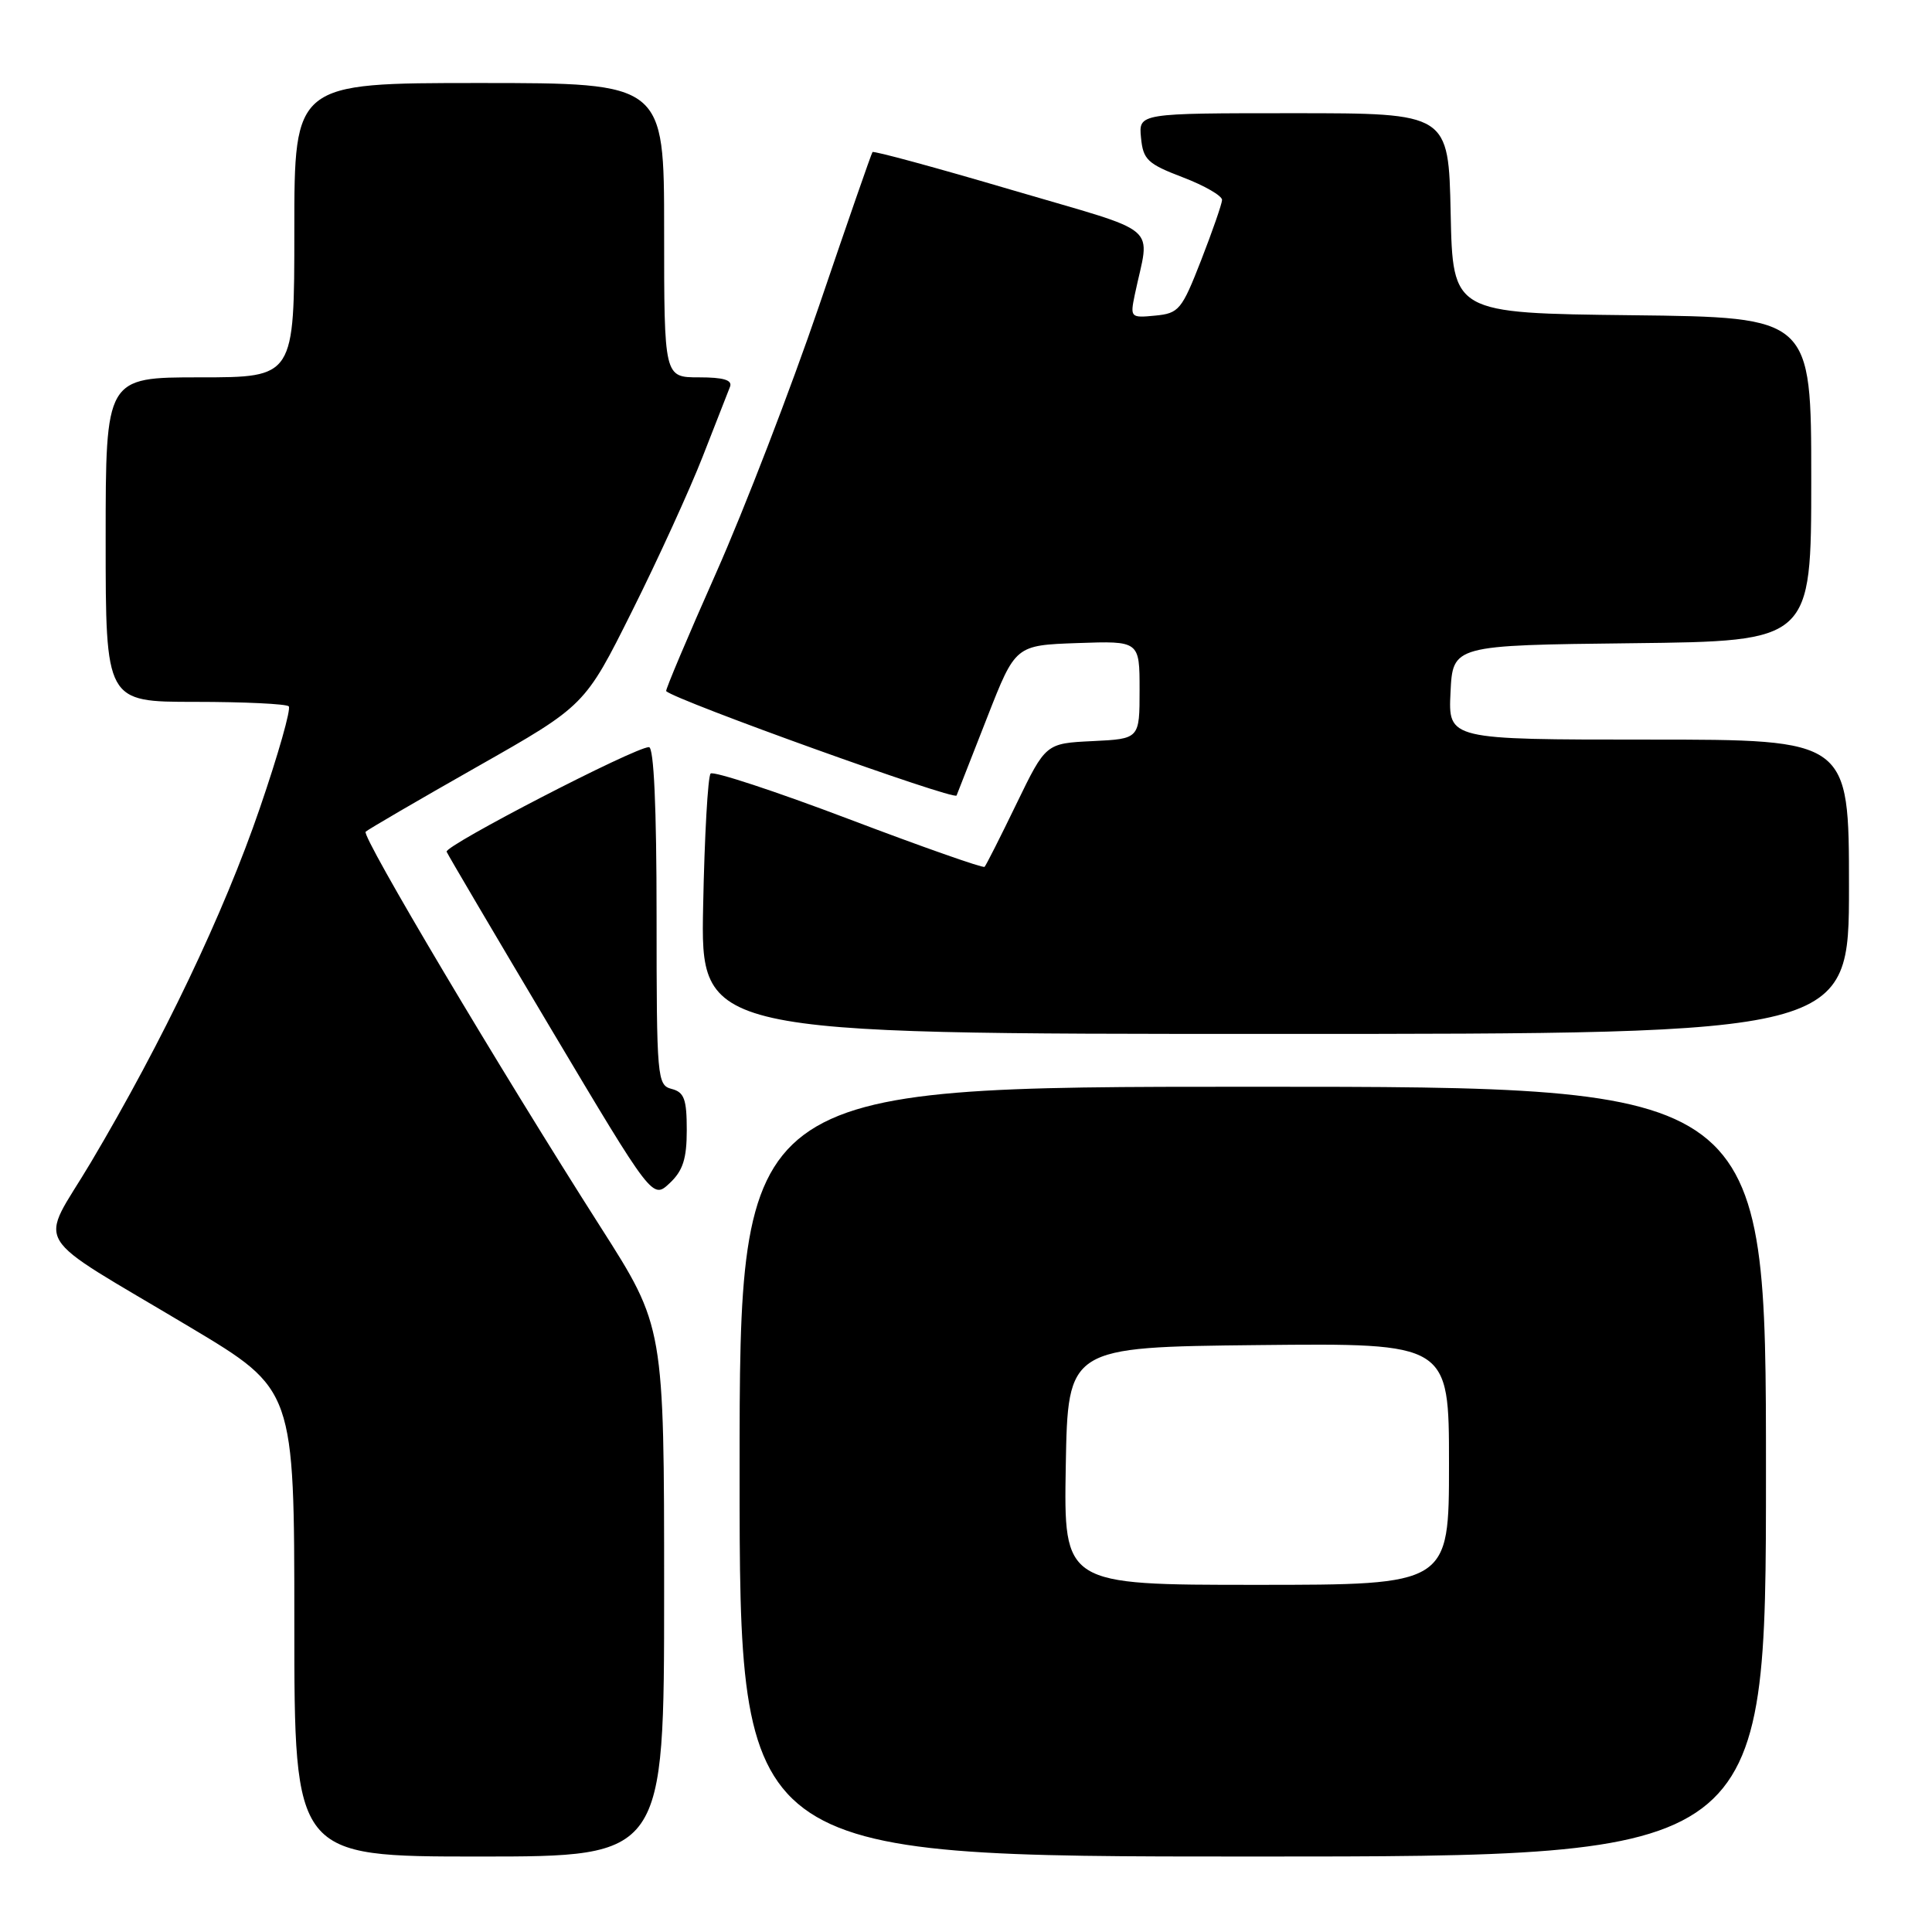 <?xml version="1.0" encoding="UTF-8" standalone="no"?>
<!DOCTYPE svg PUBLIC "-//W3C//DTD SVG 1.1//EN" "http://www.w3.org/Graphics/SVG/1.1/DTD/svg11.dtd" >
<svg xmlns="http://www.w3.org/2000/svg" xmlns:xlink="http://www.w3.org/1999/xlink" version="1.1" viewBox="0 0 256 256">
 <g >
 <path fill="currentColor"
d=" M 88.00 210.89 C 88.00 175.79 88.00 175.79 79.61 162.64 C 66.19 141.61 47.87 110.79 48.45 110.21 C 48.74 109.92 55.40 106.04 63.24 101.59 C 77.50 93.50 77.50 93.50 83.74 81.00 C 87.18 74.12 91.39 64.90 93.11 60.50 C 94.83 56.10 96.46 51.94 96.73 51.25 C 97.07 50.36 95.89 50.00 92.61 50.00 C 88.00 50.00 88.00 50.00 88.00 30.50 C 88.00 11.00 88.00 11.00 63.50 11.00 C 39.00 11.00 39.00 11.00 39.00 30.50 C 39.00 50.00 39.00 50.00 26.50 50.00 C 14.00 50.00 14.00 50.00 14.00 71.50 C 14.00 93.00 14.00 93.00 25.83 93.00 C 32.34 93.00 37.93 93.27 38.26 93.59 C 38.59 93.92 36.86 100.00 34.42 107.11 C 29.67 120.99 21.57 137.96 12.06 153.99 C 5.15 165.62 3.50 162.89 25.25 175.90 C 39.00 184.12 39.00 184.12 39.00 215.06 C 39.00 246.00 39.00 246.00 63.50 246.00 C 88.00 246.00 88.00 246.00 88.00 210.89 Z  M 234.00 195.00 C 234.00 144.00 234.00 144.00 166.00 144.00 C 98.00 144.00 98.00 144.00 98.00 195.00 C 98.00 246.00 98.00 246.00 166.00 246.00 C 234.00 246.00 234.00 246.00 234.00 195.00 Z  M 91.00 149.73 C 91.00 145.65 90.66 144.72 89.00 144.29 C 87.08 143.79 87.00 142.93 87.00 121.38 C 87.00 106.92 86.64 99.00 85.99 99.00 C 84.13 99.00 58.86 112.07 59.18 112.86 C 59.36 113.29 65.57 123.83 72.98 136.28 C 86.46 158.91 86.46 158.91 88.73 156.78 C 90.49 155.13 91.00 153.55 91.00 149.73 Z  M 245.00 117.50 C 245.00 98.00 245.00 98.00 218.45 98.00 C 191.90 98.00 191.90 98.00 192.20 91.75 C 192.50 85.50 192.50 85.50 216.25 85.23 C 240.00 84.96 240.00 84.96 240.00 63.50 C 240.00 42.04 240.00 42.04 216.25 41.77 C 192.50 41.50 192.50 41.50 192.22 28.25 C 191.94 15.00 191.94 15.00 171.41 15.00 C 150.87 15.00 150.87 15.00 151.19 18.25 C 151.47 21.16 152.05 21.71 156.74 23.50 C 159.62 24.60 161.95 25.95 161.93 26.50 C 161.90 27.05 160.65 30.65 159.15 34.50 C 156.59 41.06 156.21 41.52 153.07 41.82 C 149.81 42.14 149.74 42.06 150.36 39.07 C 152.36 29.48 154.31 31.14 134.00 25.15 C 124.03 22.21 115.75 19.96 115.61 20.15 C 115.46 20.34 112.28 29.50 108.54 40.50 C 104.79 51.50 98.65 67.44 94.88 75.93 C 91.11 84.42 88.14 91.46 88.27 91.58 C 89.61 92.84 126.48 106.09 126.75 105.41 C 126.95 104.91 128.79 100.22 130.83 95.00 C 134.55 85.50 134.55 85.50 142.77 85.21 C 151.00 84.92 151.00 84.92 151.00 91.41 C 151.00 97.90 151.00 97.90 144.79 98.20 C 138.57 98.50 138.57 98.50 134.69 106.50 C 132.56 110.90 130.66 114.66 130.46 114.86 C 130.27 115.06 122.17 112.21 112.47 108.53 C 102.77 104.85 94.53 102.14 94.16 102.50 C 93.80 102.87 93.35 110.78 93.17 120.08 C 92.83 137.00 92.83 137.00 168.92 137.00 C 245.00 137.00 245.00 137.00 245.00 117.50 Z  M 141.22 194.25 C 141.50 178.50 141.50 178.50 166.75 178.23 C 192.00 177.97 192.00 177.97 192.00 193.98 C 192.00 210.00 192.00 210.00 166.47 210.00 C 140.95 210.00 140.95 210.00 141.22 194.25 Z "/>
</g>
</svg>